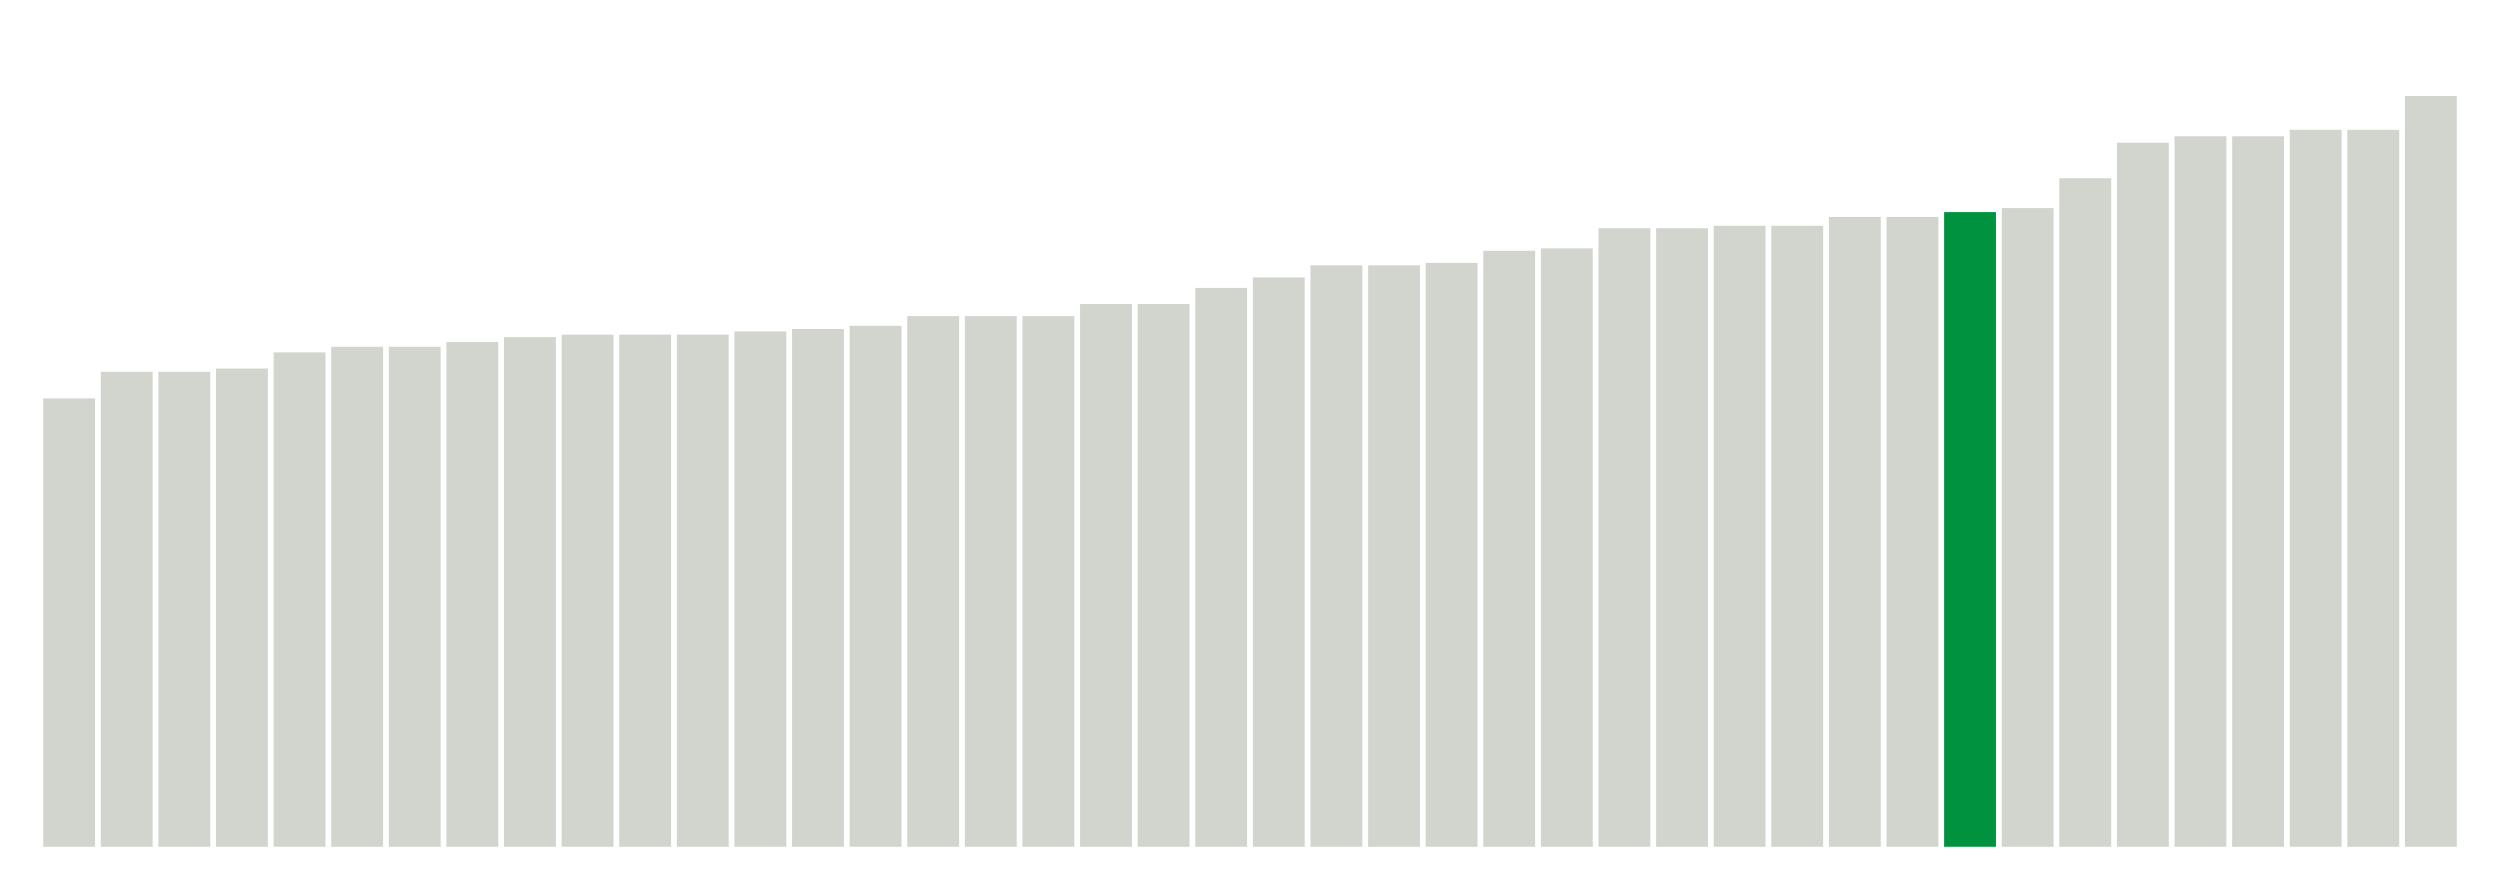 <svg xmlns="http://www.w3.org/2000/svg" xmlns:xlink="http://www.w3.org/1999/xlink" version="1.1" class="marks" width="310" height="110"><g fill="none" stroke-miterlimit="10" transform="translate(5,5)"><g class="mark-group role-frame root" role="graphics-object" aria-roledescription="group mark container"><g transform="translate(0,0)"><path class="background" aria-hidden="true" d="M0,0h300v100h-300Z" stroke="#ddd" stroke-width="0"/><g><g class="mark-rect role-mark marks" role="graphics-object" aria-roledescription="rect mark container"><path aria-label="neighborhood: East Harlem; unmodified_data_value_geo_entity: 55.6" role="graphics-symbol" aria-roledescription="bar" d="M0.357,44.4h6.429v55.6h-6.429Z" fill="#D2D4CE"/><path aria-label="neighborhood: East New York; unmodified_data_value_geo_entity: 58.9" role="graphics-symbol" aria-roledescription="bar" d="M7.5,41.1h6.429v58.9h-6.429Z" fill="#D2D4CE"/><path aria-label="neighborhood: Flushing - Clearview; unmodified_data_value_geo_entity: 58.9" role="graphics-symbol" aria-roledescription="bar" d="M14.643,41.1h6.429v58.9h-6.429Z" fill="#D2D4CE"/><path aria-label="neighborhood: Bensonhurst - Bay Ridge; unmodified_data_value_geo_entity: 59.3" role="graphics-symbol" aria-roledescription="bar" d="M21.786,40.7h6.429v59.3h-6.429Z" fill="#D2D4CE"/><path aria-label="neighborhood: West Queens; unmodified_data_value_geo_entity: 61.3" role="graphics-symbol" aria-roledescription="bar" d="M28.929,38.7h6.429v61.3h-6.429Z" fill="#D2D4CE"/><path aria-label="neighborhood: Port Richmond; unmodified_data_value_geo_entity: 62" role="graphics-symbol" aria-roledescription="bar" d="M36.071,38h6.429v62h-6.429Z" fill="#D2D4CE"/><path aria-label="neighborhood: Stapleton - St. George; unmodified_data_value_geo_entity: 62" role="graphics-symbol" aria-roledescription="bar" d="M43.214,38h6.429v62h-6.429Z" fill="#D2D4CE"/><path aria-label="neighborhood: Rockaways; unmodified_data_value_geo_entity: 62.6" role="graphics-symbol" aria-roledescription="bar" d="M50.357,37.4h6.429v62.6h-6.429Z" fill="#D2D4CE"/><path aria-label="neighborhood: Coney Island - Sheepshead Bay; unmodified_data_value_geo_entity: 63.2" role="graphics-symbol" aria-roledescription="bar" d="M57.5,36.8h6.429v63.2h-6.429Z" fill="#D2D4CE"/><path aria-label="neighborhood: Northeast Bronx; unmodified_data_value_geo_entity: 63.5" role="graphics-symbol" aria-roledescription="bar" d="M64.643,36.5h6.429v63.5h-6.429Z" fill="#D2D4CE"/><path aria-label="neighborhood: Pelham - Throgs Neck; unmodified_data_value_geo_entity: 63.5" role="graphics-symbol" aria-roledescription="bar" d="M71.786,36.5h6.429v63.5h-6.429Z" fill="#D2D4CE"/><path aria-label="neighborhood: Borough Park; unmodified_data_value_geo_entity: 63.5" role="graphics-symbol" aria-roledescription="bar" d="M78.929,36.5h6.429v63.5h-6.429Z" fill="#D2D4CE"/><path aria-label="neighborhood: Jamaica; unmodified_data_value_geo_entity: 63.9" role="graphics-symbol" aria-roledescription="bar" d="M86.071,36.1h6.429v63.9h-6.429Z" fill="#D2D4CE"/><path aria-label="neighborhood: Fordham - Bronx Pk; unmodified_data_value_geo_entity: 64.2" role="graphics-symbol" aria-roledescription="bar" d="M93.214,35.8h6.429v64.2h-6.429Z" fill="#D2D4CE"/><path aria-label="neighborhood: Southwest Queens; unmodified_data_value_geo_entity: 64.6" role="graphics-symbol" aria-roledescription="bar" d="M100.357,35.4h6.429v64.6h-6.429Z" fill="#D2D4CE"/><path aria-label="neighborhood: Crotona -Tremont; unmodified_data_value_geo_entity: 65.8" role="graphics-symbol" aria-roledescription="bar" d="M107.5,34.2h6.429v65.8h-6.429Z" fill="#D2D4CE"/><path aria-label="neighborhood: High Bridge - Morrisania; unmodified_data_value_geo_entity: 65.8" role="graphics-symbol" aria-roledescription="bar" d="M114.643,34.2h6.429v65.8h-6.429Z" fill="#D2D4CE"/><path aria-label="neighborhood: Hunts Point - Mott Haven; unmodified_data_value_geo_entity: 65.8" role="graphics-symbol" aria-roledescription="bar" d="M121.786,34.2h6.429v65.8h-6.429Z" fill="#D2D4CE"/><path aria-label="neighborhood: Sunset Park; unmodified_data_value_geo_entity: 67.3" role="graphics-symbol" aria-roledescription="bar" d="M128.929,32.7h6.429v67.3h-6.429Z" fill="#D2D4CE"/><path aria-label="neighborhood: Canarsie - Flatlands; unmodified_data_value_geo_entity: 67.3" role="graphics-symbol" aria-roledescription="bar" d="M136.071,32.7h6.429v67.3h-6.429Z" fill="#D2D4CE"/><path aria-label="neighborhood: Southeast Queens; unmodified_data_value_geo_entity: 69.3" role="graphics-symbol" aria-roledescription="bar" d="M143.214,30.7h6.429v69.3h-6.429Z" fill="#D2D4CE"/><path aria-label="neighborhood: Ridgewood - Forest Hills; unmodified_data_value_geo_entity: 70.6" role="graphics-symbol" aria-roledescription="bar" d="M150.357,29.4h6.429v70.6h-6.429Z" fill="#D2D4CE"/><path aria-label="neighborhood: Willowbrook; unmodified_data_value_geo_entity: 72.1" role="graphics-symbol" aria-roledescription="bar" d="M157.5,27.9h6.429v72.1h-6.429Z" fill="#D2D4CE"/><path aria-label="neighborhood: South Beach - Tottenville; unmodified_data_value_geo_entity: 72.1" role="graphics-symbol" aria-roledescription="bar" d="M164.643,27.9h6.429v72.1h-6.429Z" fill="#D2D4CE"/><path aria-label="neighborhood: East Flatbush - Flatbush; unmodified_data_value_geo_entity: 72.4" role="graphics-symbol" aria-roledescription="bar" d="M171.786,27.6h6.429v72.4h-6.429Z" fill="#D2D4CE"/><path aria-label="neighborhood: Washington Heights; unmodified_data_value_geo_entity: 73.9" role="graphics-symbol" aria-roledescription="bar" d="M178.929,26.1h6.429v73.9h-6.429Z" fill="#D2D4CE"/><path aria-label="neighborhood: Williamsburg - Bushwick; unmodified_data_value_geo_entity: 74.2" role="graphics-symbol" aria-roledescription="bar" d="M186.071,25.8h6.429v74.2h-6.429Z" fill="#D2D4CE"/><path aria-label="neighborhood: Bayside - Little Neck; unmodified_data_value_geo_entity: 76.7" role="graphics-symbol" aria-roledescription="bar" d="M193.214,23.3h6.429v76.7h-6.429Z" fill="#D2D4CE"/><path aria-label="neighborhood: Fresh Meadows; unmodified_data_value_geo_entity: 76.7" role="graphics-symbol" aria-roledescription="bar" d="M200.357,23.3h6.429v76.7h-6.429Z" fill="#D2D4CE"/><path aria-label="neighborhood: Union Square - Lower East Side; unmodified_data_value_geo_entity: 77" role="graphics-symbol" aria-roledescription="bar" d="M207.5,23h6.429v77h-6.429Z" fill="#D2D4CE"/><path aria-label="neighborhood: Lower Manhattan; unmodified_data_value_geo_entity: 77" role="graphics-symbol" aria-roledescription="bar" d="M214.643,23h6.429v77h-6.429Z" fill="#D2D4CE"/><path aria-label="neighborhood: Downtown - Heights - Slope; unmodified_data_value_geo_entity: 78.1" role="graphics-symbol" aria-roledescription="bar" d="M221.786,21.9h6.429v78.1h-6.429Z" fill="#D2D4CE"/><path aria-label="neighborhood: Central Harlem - Morningside Heights; unmodified_data_value_geo_entity: 78.1" role="graphics-symbol" aria-roledescription="bar" d="M228.929,21.9h6.429v78.1h-6.429Z" fill="#D2D4CE"/><path aria-label="neighborhood: Kingsbridge - Riverdale; unmodified_data_value_geo_entity: 78.7" role="graphics-symbol" aria-roledescription="bar" d="M236.071,21.3h6.429v78.7h-6.429Z" fill="#00923E"/><path aria-label="neighborhood: Bedford Stuyvesant - Crown Heights; unmodified_data_value_geo_entity: 79.2" role="graphics-symbol" aria-roledescription="bar" d="M243.214,20.8h6.429v79.2h-6.429Z" fill="#D2D4CE"/><path aria-label="neighborhood: Greenpoint; unmodified_data_value_geo_entity: 82.9" role="graphics-symbol" aria-roledescription="bar" d="M250.357,17.1h6.429v82.9h-6.429Z" fill="#D2D4CE"/><path aria-label="neighborhood: Long Island City - Astoria; unmodified_data_value_geo_entity: 87.3" role="graphics-symbol" aria-roledescription="bar" d="M257.5,12.7h6.429v87.3h-6.429Z" fill="#D2D4CE"/><path aria-label="neighborhood: Upper East Side; unmodified_data_value_geo_entity: 88.1" role="graphics-symbol" aria-roledescription="bar" d="M264.643,11.9h6.429v88.1h-6.429Z" fill="#D2D4CE"/><path aria-label="neighborhood: Gramercy Park - Murray Hill; unmodified_data_value_geo_entity: 88.1" role="graphics-symbol" aria-roledescription="bar" d="M271.786,11.9h6.429v88.1h-6.429Z" fill="#D2D4CE"/><path aria-label="neighborhood: Chelsea - Clinton; unmodified_data_value_geo_entity: 88.9" role="graphics-symbol" aria-roledescription="bar" d="M278.929,11.1h6.429v88.9h-6.429Z" fill="#D2D4CE"/><path aria-label="neighborhood: Greenwich Village - SoHo; unmodified_data_value_geo_entity: 88.9" role="graphics-symbol" aria-roledescription="bar" d="M286.071,11.1h6.429v88.9h-6.429Z" fill="#D2D4CE"/><path aria-label="neighborhood: Upper West Side; unmodified_data_value_geo_entity: 93.1" role="graphics-symbol" aria-roledescription="bar" d="M293.214,6.9h6.429v93.1h-6.429Z" fill="#D2D4CE"/></g></g><path class="foreground" aria-hidden="true" d="" display="none"/></g></g></g></svg>
